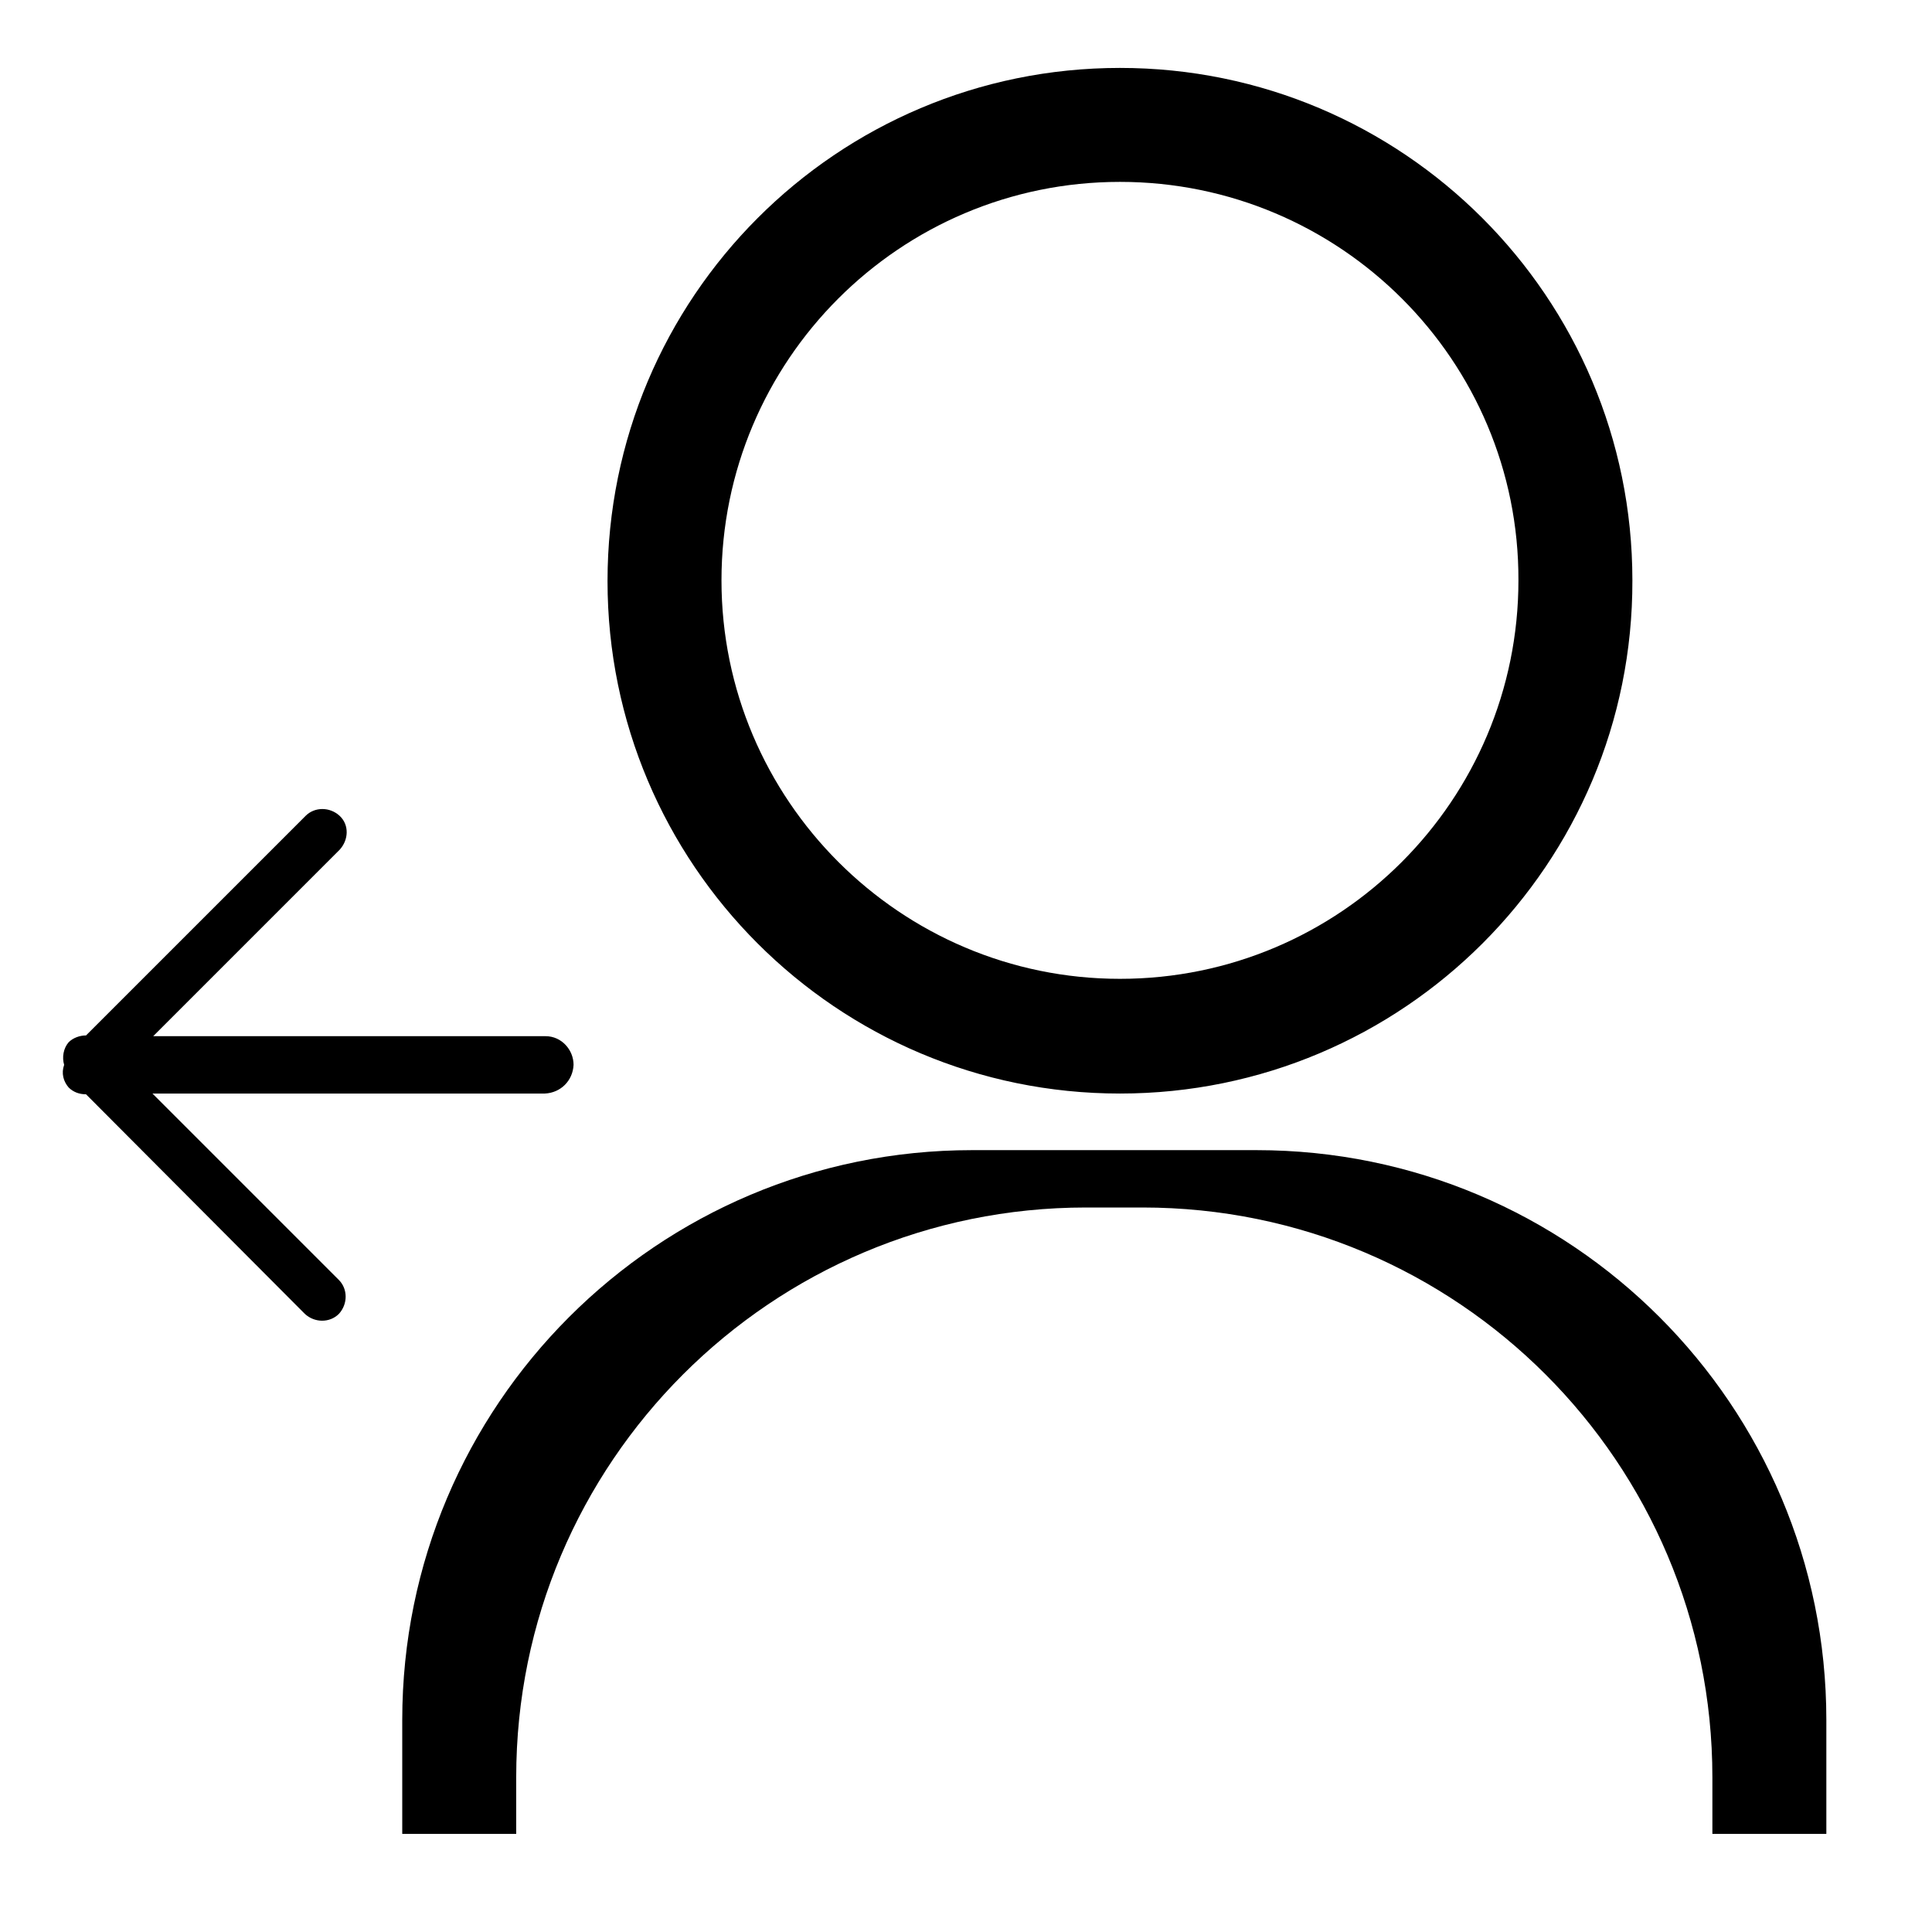 <?xml version="1.0" encoding="utf-8"?>
<!-- Generator: Adobe Illustrator 19.2.1, SVG Export Plug-In . SVG Version: 6.00 Build 0)  -->
<svg version="1.1" id="圖層_1" xmlns="http://www.w3.org/2000/svg" xmlns:xlink="http://www.w3.org/1999/xlink" x="0px" y="0px"
	 viewBox="0 0 256 256" style="enable-background:new 0 0 256 256;" xml:space="preserve">
<path id="橢圓_3_拷貝" d="M226.9,243v-7.5c0-41.7-33.8-75.5-75.5-75.5h-7.5c-41.7,0-75.5,33.8-75.5,75.5v7.5H53.3v-15.1
	c0-41.7,33.8-75.5,75.5-75.5l0,0h37.7c41.7,0,75.5,33.8,75.5,75.5V243H226.9z M148.4,144.9c-37.5,0-67.9-30.4-67.9-67.9
	C80.5,39.4,110.9,9,148.4,9s67.9,30.4,67.9,67.9c0,0,0,0,0,0C216.4,114.5,185.9,144.9,148.4,144.9
	C148.4,144.9,148.4,144.9,148.4,144.9z M148.4,24.1c-29.2,0-52.8,23.7-52.8,52.8s23.7,52.8,52.8,52.8c29.2,0,52.8-23.7,52.8-52.8
	c0,0,0,0,0,0C201.3,47.8,177.6,24.1,148.4,24.1L148.4,24.1z M72.2,144.9h-52l24.7,24.7c1.2,1.2,1.2,3.2,0,4.5
	c-1.2,1.2-3.2,1.2-4.5,0L11.4,145c-0.9,0-1.7-0.3-2.3-0.9c-0.7-0.8-1-1.9-0.6-3c-0.3-1-0.1-2.2,0.6-3c0.6-0.6,1.5-0.9,2.3-0.9
	l29.1-29.1c1.2-1.2,3.2-1.2,4.5,0s1.2,3.2,0,4.5l-24.7,24.7h52c2.1,0,3.7,1.8,3.7,3.8C75.9,143.2,74.3,144.8,72.2,144.9z"/>
</svg>
